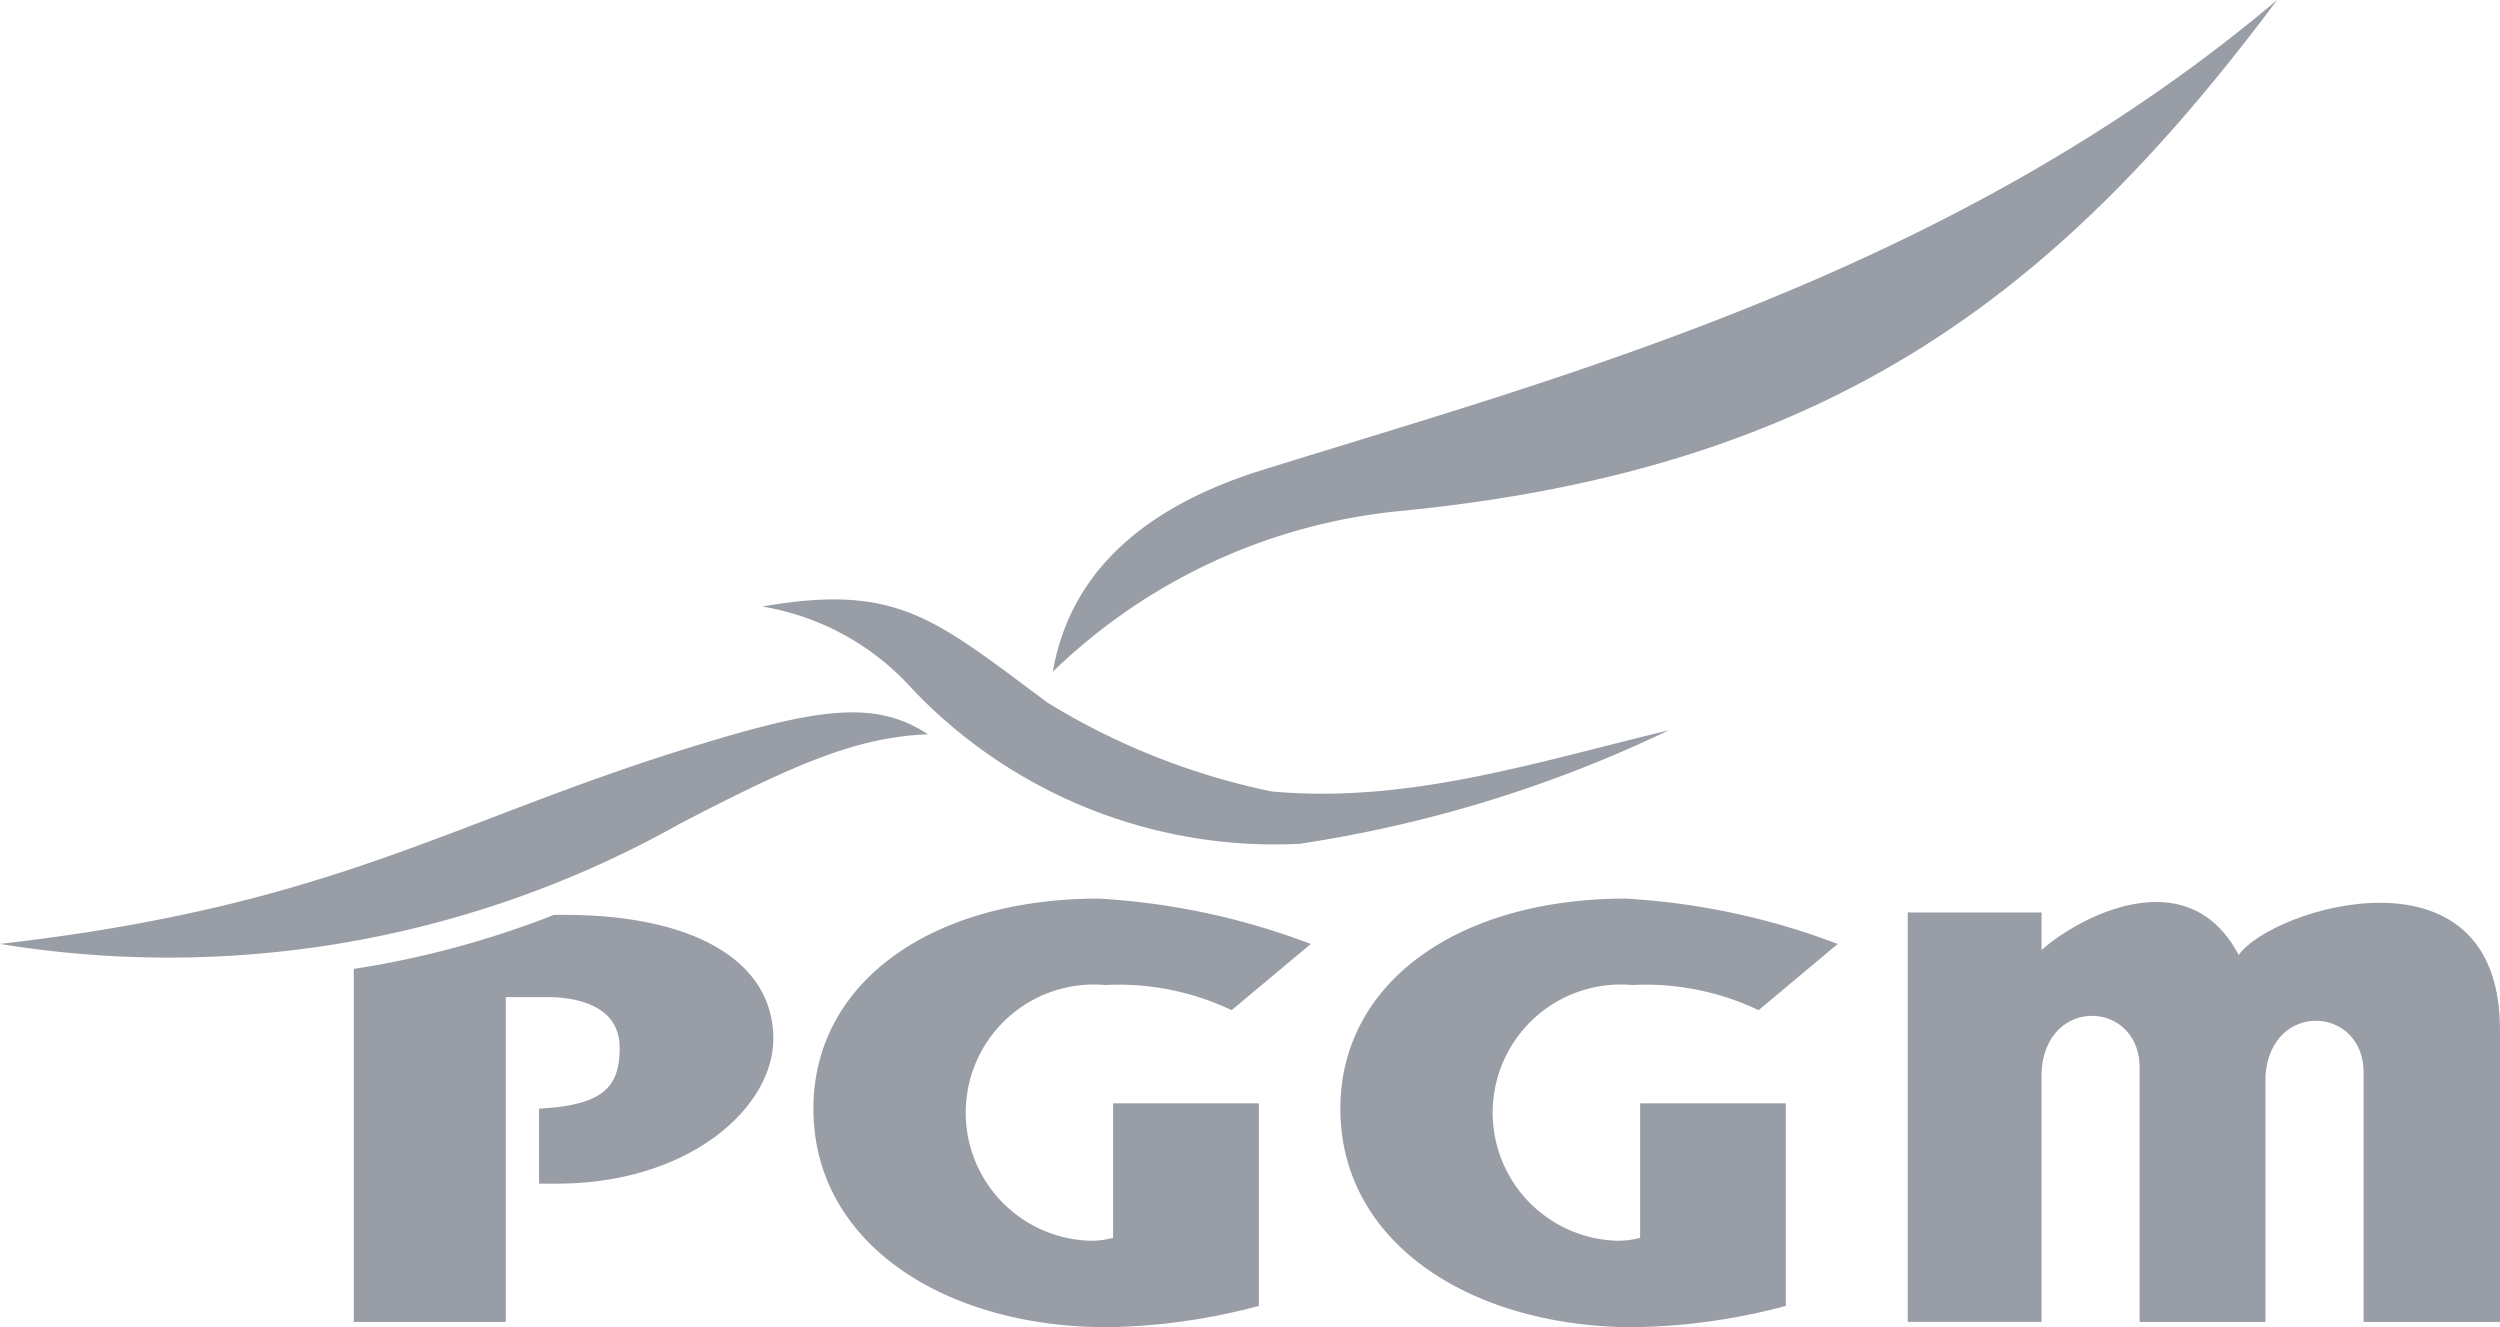 <svg xmlns="http://www.w3.org/2000/svg" width="45.208" height="24" viewBox="0 0 45.208 24">
  <defs>
    <style>
      .a {
        fill: #999da6;
      }
    </style>
  </defs>
  <title>pggm-subjacent</title>
  <g>
    <g>
      <path class="a" d="M10.214,16.544h-.196a17.009,17.009,0,0,1-3.62.977v6.384H9.146v-5.874H9.888c.651,0,1.299.212,1.316.88.02.771-.346,1.008-1.126,1.111l-.331.027.001,1.355h.323c2.384,0,3.913-1.368,3.913-2.62C13.984,17.341,12.481,16.544,10.214,16.544Z"/>
      <path class="a" d="M19.991,17.812a4.763,4.763,0,0,1,2.281.455l1.431-1.197a12.79,12.79,0,0,0-3.849-.821c-3.039.008-5.145,1.531-5.145,3.8C14.71,22.501,17.107,24,20.017,24a11.18,11.18,0,0,0,2.747-.385V19.952H20.129v2.432a1.577,1.577,0,0,1-.387.053,2.317,2.317,0,1,1,.25-4.624Z"/>
      <path class="a" d="M40.484,17.269c-.935-1.763-2.925-.663-3.566-.09v-.679h-2.42v7.404h2.42V19.372c.087-1.394,1.832-1.278,1.773.001v4.532h2.276V19.461c.087-1.394,1.832-1.278,1.774,0v4.444H45.208V18.622C45.207,15.148,41.072,16.422,40.484,17.269Z"/>
      <path class="a" d="M29.521,17.812a4.758,4.758,0,0,1,2.28.455l1.431-1.197a12.79,12.79,0,0,0-3.849-.821c-3.038.008-5.145,1.531-5.145,3.8C24.239,22.501,26.636,24,29.546,24a11.191,11.191,0,0,0,2.748-.385V19.952H29.659v2.432a1.582,1.582,0,0,1-.387.053,2.317,2.317,0,1,1,.249-4.624Z"/>
    </g>
    <g>
      <path class="a" d="M12.288,14.899c2.142-1.114,3.224-1.568,4.491-1.621-.947-.626-1.979-.475-4.204.208C8.115,14.852,6.085,16.372,0,17.069a18.869,18.869,0,0,0,12.288-2.17Z"/>
      <path class="a" d="M41.178,0C35.329,4.941,28.277,6.801,22.831,8.498c-2.616.814-3.55,2.249-3.792,3.648a10.482,10.482,0,0,1,6.266-2.904C33.183,8.48,37.264,5.234,41.178,0Z"/>
      <path class="a" d="M23.499,15.259A23.531,23.531,0,0,0,30.176,13.206c-2.434.586-4.71,1.327-7.175,1.107a12.634,12.634,0,0,1-4.054-1.604c-2.055-1.526-2.721-2.166-5.162-1.741a4.679,4.679,0,0,1,2.729,1.509A9.042,9.042,0,0,0,23.499,15.259Z"/>
    </g>
  </g>
</svg>
